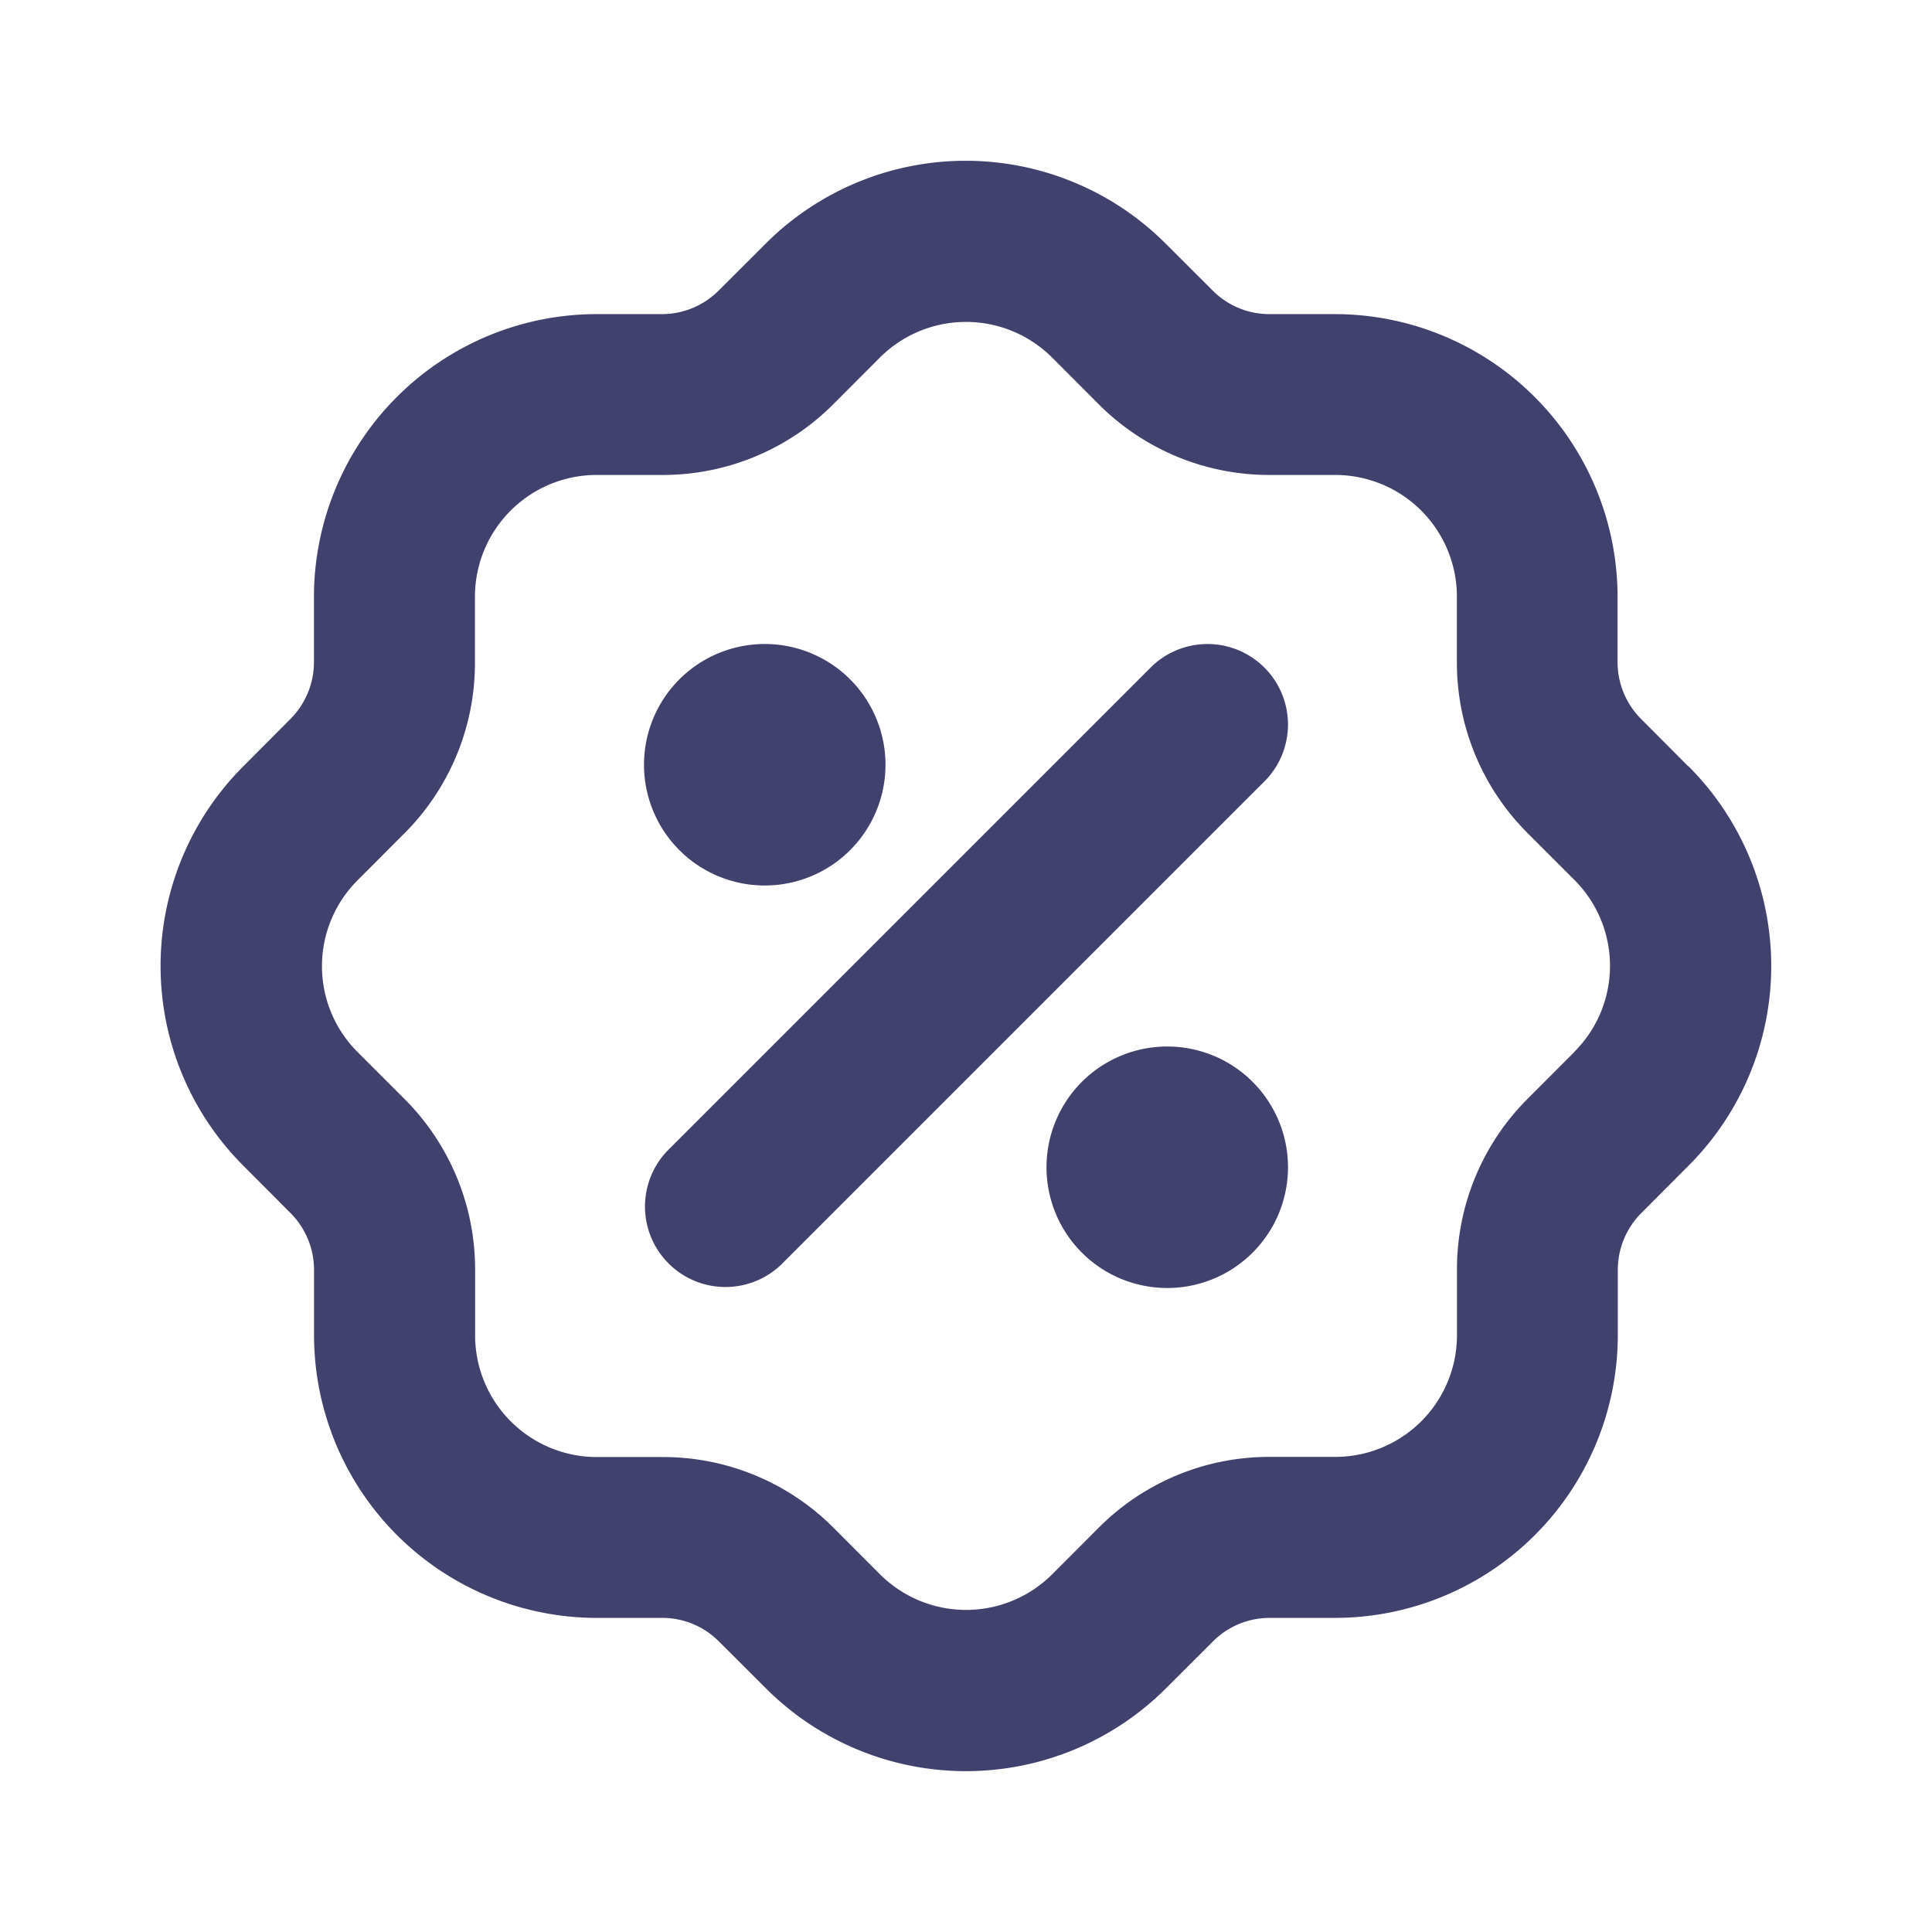 <svg id="magicoon-Bold" xmlns="http://www.w3.org/2000/svg" viewBox="0 0 24 24"><defs><style>.cls-1{fill:#41416e;}</style></defs><title>discount</title><g id="discount-Bold"><path id="discount-Bold-2" data-name="discount-Bold" class="cls-1" d="M20.972,9.519l-.578-.58a1,1,0,0,1-.3-.712V7.412a3.515,3.515,0,0,0-3.51-3.51h-.815a.994.994,0,0,1-.712-.3l-.579-.578a3.513,3.513,0,0,0-4.964,0l-.579.578a.994.994,0,0,1-.712.3H7.412A3.515,3.515,0,0,0,3.9,7.412v.815a1,1,0,0,1-.3.712l-.577.58a3.507,3.507,0,0,0,0,4.962l.578.58a1,1,0,0,1,.3.712v.815a3.515,3.515,0,0,0,3.51,3.51h.815a.994.994,0,0,1,.712.3l.579.578a3.515,3.515,0,0,0,4.964,0l.579-.578a.994.994,0,0,1,.712-.3h.815a3.515,3.515,0,0,0,3.51-3.51v-.815a1,1,0,0,1,.3-.712l.578-.58a3.508,3.508,0,0,0,0-4.962Zm-1.414,3.548h0l-.578.579a2.993,2.993,0,0,0-.881,2.127v.815a1.512,1.512,0,0,1-1.51,1.51h-.815a2.989,2.989,0,0,0-2.127.881l-.578.579a1.514,1.514,0,0,1-2.136,0l-.578-.579A2.989,2.989,0,0,0,8.227,18.1H7.412a1.513,1.513,0,0,1-1.51-1.51v-.815a2.993,2.993,0,0,0-.881-2.127l-.579-.579a1.508,1.508,0,0,1,0-2.134l.578-.579A2.993,2.993,0,0,0,5.9,8.227V7.412A1.513,1.513,0,0,1,7.412,5.9h.815a2.989,2.989,0,0,0,2.127-.881l.578-.579a1.514,1.514,0,0,1,2.136,0l.578.579a2.989,2.989,0,0,0,2.127.881h.815a1.512,1.512,0,0,1,1.51,1.51v.815a2.993,2.993,0,0,0,.881,2.127l.579.579a1.509,1.509,0,0,1,0,2.134ZM15.707,8.293a1,1,0,0,1,0,1.414l-6,6a1,1,0,0,1-1.414-1.414l6-6A1,1,0,0,1,15.707,8.293ZM16,14.5A1.5,1.5,0,1,1,14.5,13,1.5,1.5,0,0,1,16,14.5Zm-8-5A1.5,1.5,0,1,1,9.5,11,1.5,1.5,0,0,1,8,9.5Z"/></g></svg>
